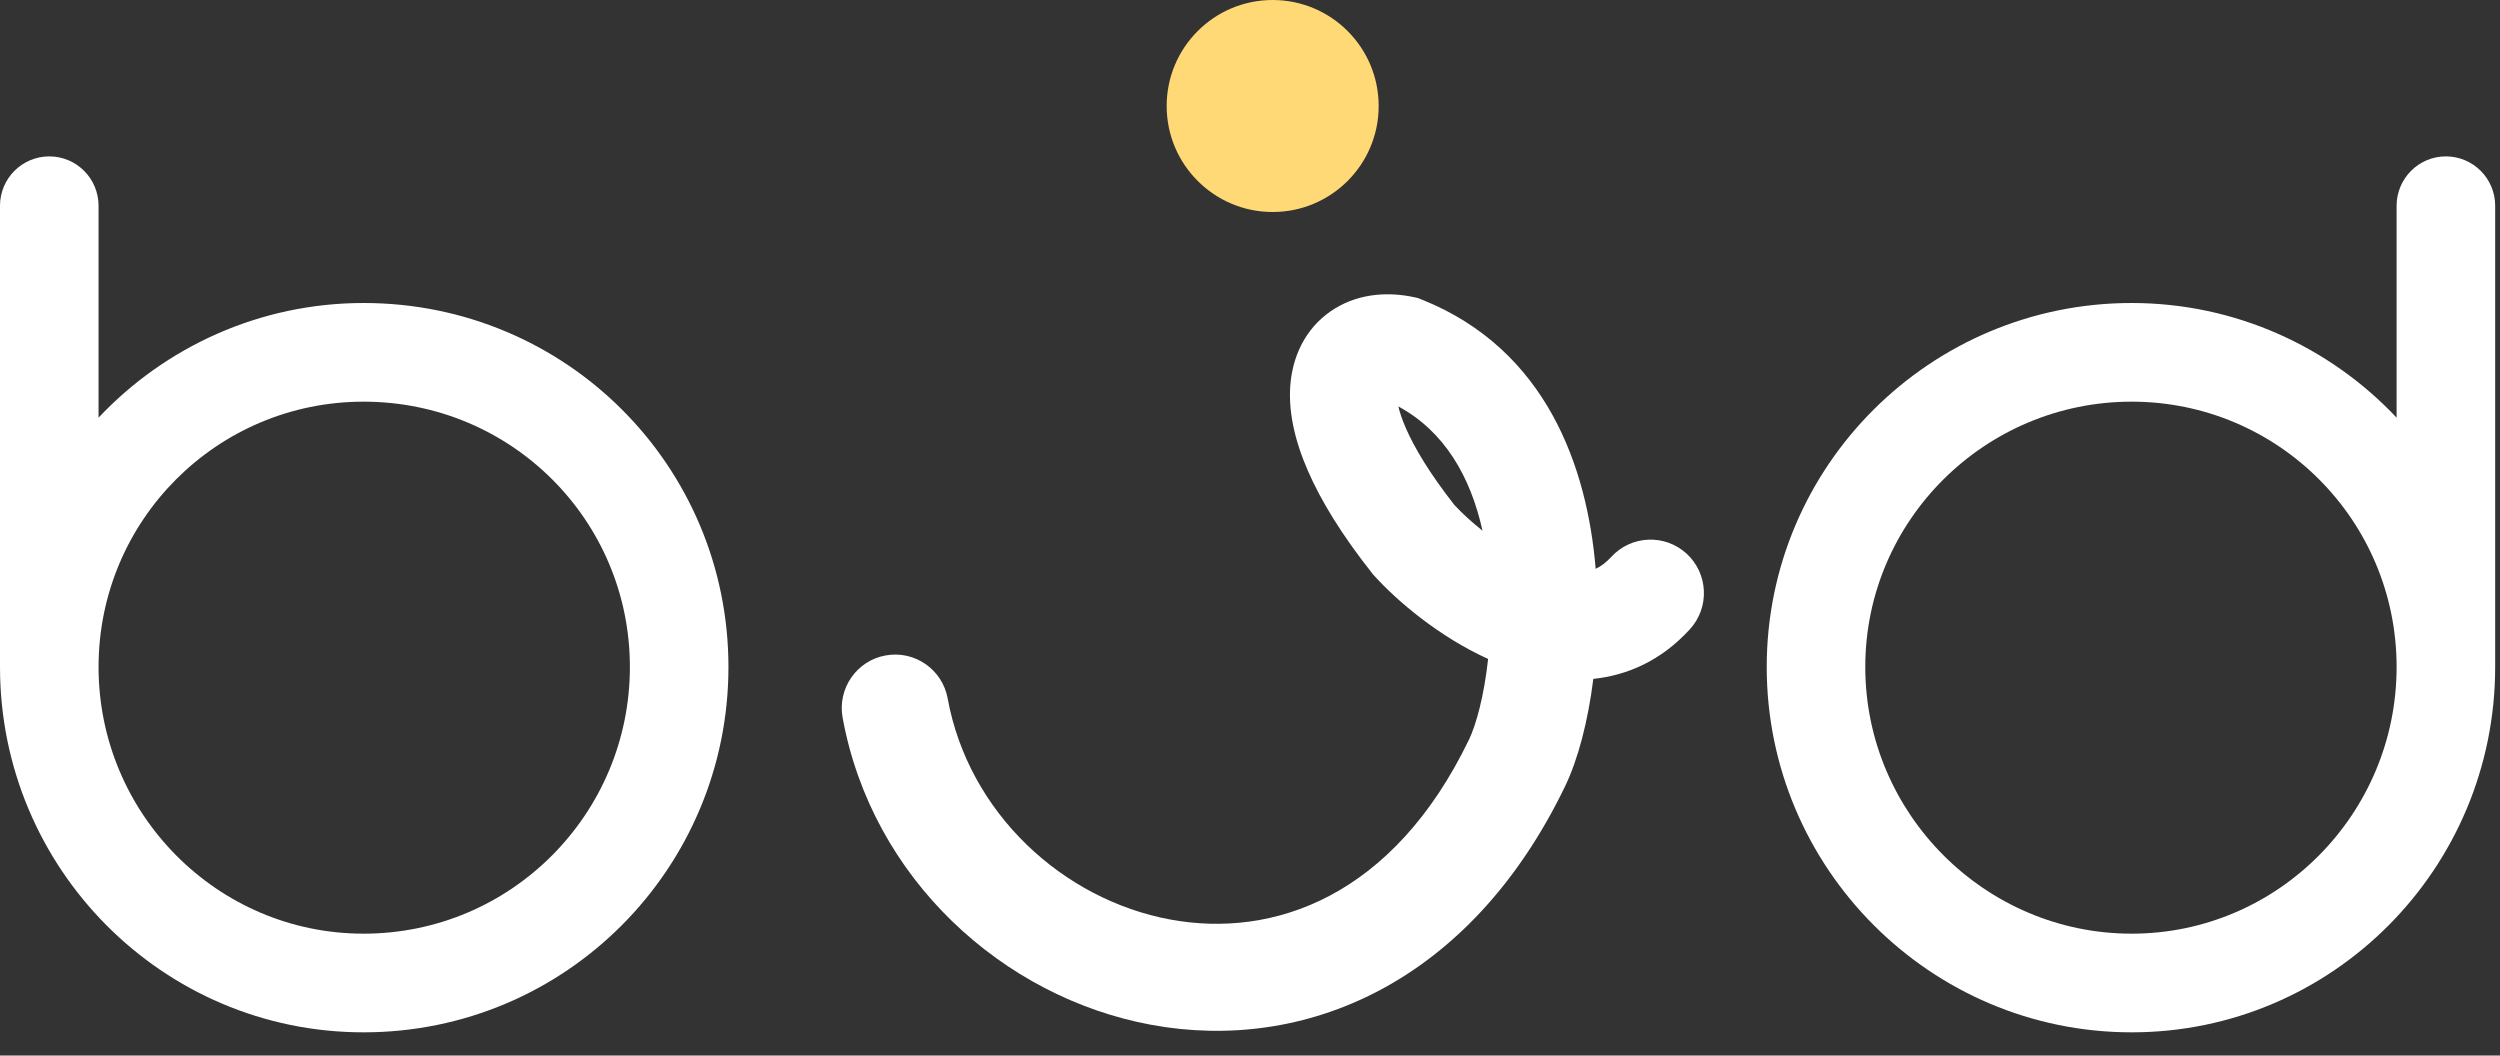 <svg width="45" height="19" viewBox="0 0 45 19" fill="none" xmlns="http://www.w3.org/2000/svg">
<rect x="0" y="0" width="45" height="19" fill="#333333" stroke="none"/>
<circle cx="22.908" cy="1.908" r="1.908" fill="#FFD976"/>
<path fill-rule="evenodd" clip-rule="evenodd" d="M24.037 5.548C24.491 5.274 25.005 5.255 25.442 5.347L25.524 5.365L25.601 5.396C27.841 6.295 28.571 8.415 28.722 10.239C28.822 10.192 28.913 10.121 29 10.027C29.358 9.634 29.966 9.607 30.358 9.965C30.75 10.324 30.777 10.933 30.419 11.325C29.898 11.897 29.287 12.156 28.68 12.22C28.584 12.986 28.403 13.673 28.173 14.15C26.456 17.712 23.473 18.954 20.719 18.446C18.053 17.953 15.697 15.821 15.167 12.918C15.072 12.395 15.418 11.893 15.94 11.798C16.462 11.702 16.963 12.049 17.058 12.572C17.435 14.637 19.134 16.195 21.068 16.552C22.915 16.893 25.076 16.145 26.442 13.313C26.569 13.05 26.714 12.526 26.786 11.861C25.898 11.459 25.146 10.815 24.737 10.364L24.715 10.34L24.696 10.315C24.161 9.639 23.78 9.023 23.539 8.467C23.302 7.921 23.177 7.376 23.232 6.867C23.29 6.329 23.555 5.839 24.037 5.548ZM26.685 9.552C26.468 8.572 25.995 7.761 25.17 7.316C25.193 7.414 25.234 7.542 25.303 7.701C25.457 8.056 25.731 8.519 26.182 9.093C26.314 9.235 26.487 9.395 26.685 9.552Z" fill="white"/>
<path fill-rule="evenodd" clip-rule="evenodd" d="M1.69898e-06 3.702C0.001 3.212 0.398 2.815 0.887 2.815C1.376 2.815 1.773 3.212 1.774 3.702L1.774 7.518C2.972 6.246 4.674 5.454 6.544 5.454C10.187 5.454 13.112 8.382 13.112 12.006C13.112 15.63 10.187 18.582 6.544 18.582C2.924 18.582 0 15.63 0 12.006L1.69898e-06 3.702ZM11.338 12.006C11.338 9.366 9.205 7.23 6.544 7.23C3.907 7.23 1.774 9.366 1.774 12.006C1.774 14.646 3.907 16.806 6.544 16.806C9.205 16.806 11.338 14.646 11.338 12.006Z" fill="white"/>
<path fill-rule="evenodd" clip-rule="evenodd" d="M44.913 3.702V12.006C44.913 15.63 41.988 18.582 38.369 18.582C34.749 18.582 31.801 15.63 31.801 12.006C31.801 8.382 34.749 5.454 38.369 5.454C40.239 5.454 41.941 6.246 43.139 7.518V3.702C43.14 3.212 43.537 2.815 44.026 2.815C44.515 2.815 44.912 3.212 44.913 3.702ZM38.369 16.806C41.006 16.806 43.139 14.646 43.139 12.006C43.139 9.366 41.006 7.23 38.369 7.23C35.732 7.23 33.575 9.366 33.575 12.006C33.575 14.646 35.732 16.806 38.369 16.806Z" fill="white"/>
</svg>
